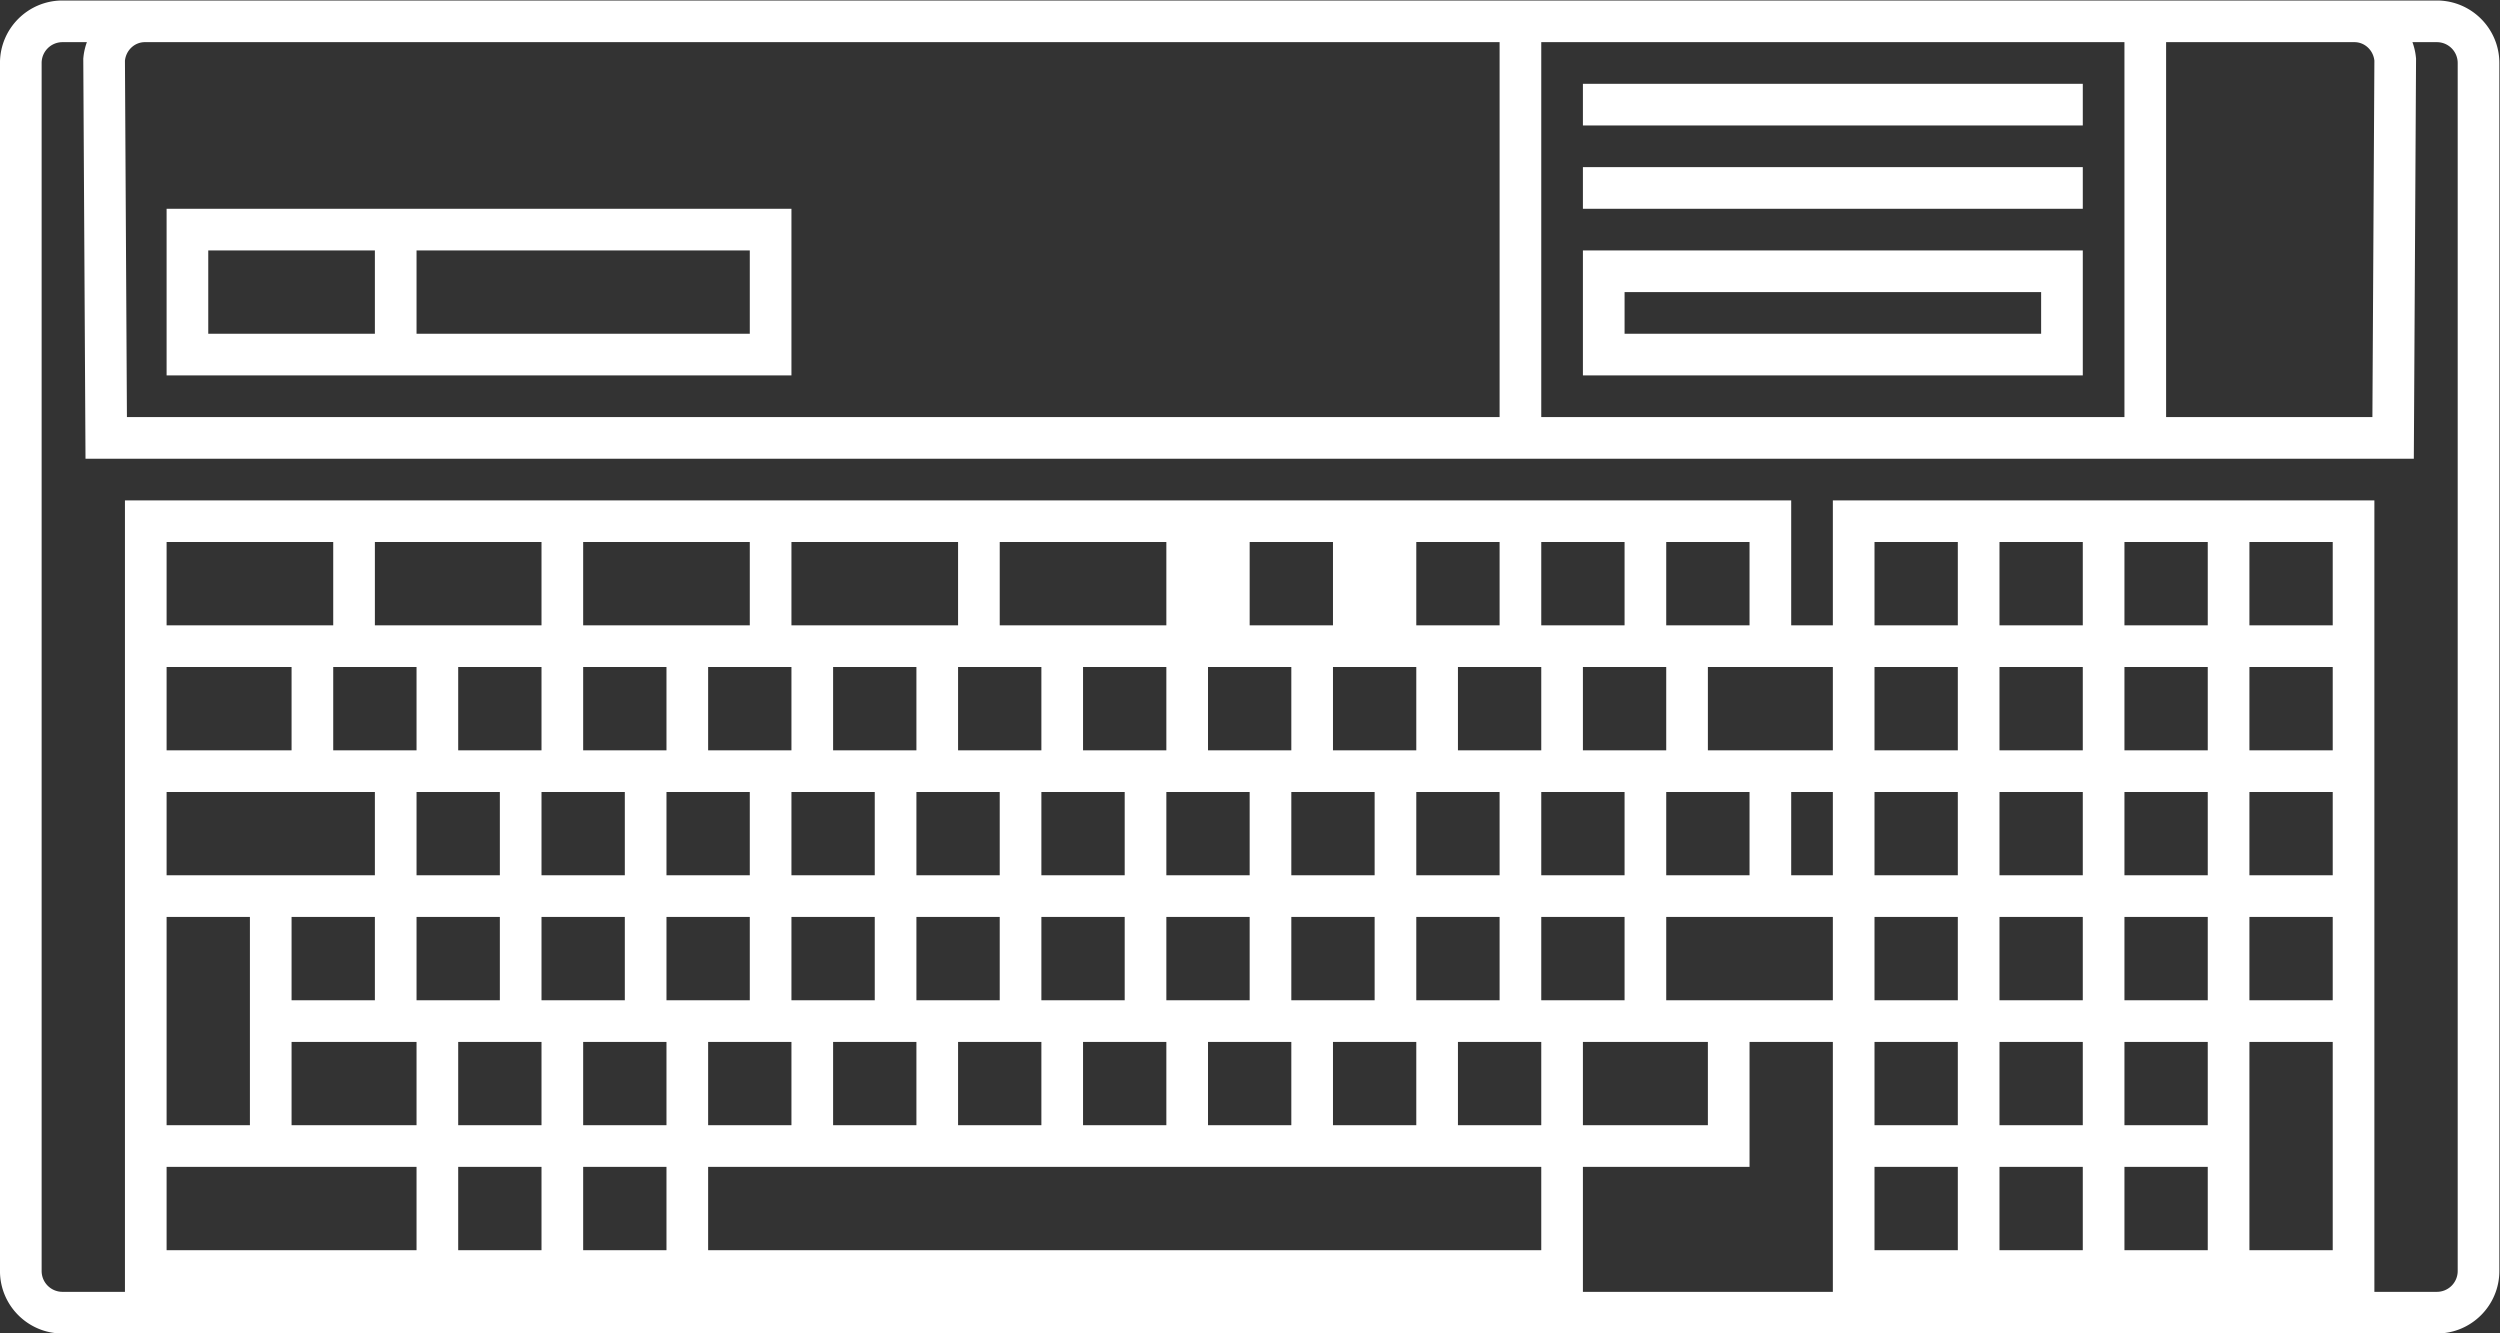 <svg xmlns="http://www.w3.org/2000/svg" xml:space="preserve" width="320" height="170.667"><rect width="100%" height="100%" fill="#333333" stroke="none"/><defs><clipPath id="a" clipPathUnits="userSpaceOnUse"><path d="M0 256h256V0H0Z"/></clipPath></defs><g clip-path="url(#a)" transform="matrix(1.333 0 0 -1.333 -10.667 256)"><path d="M0 0a2 2 0 0 0-2-2h-6v76h-52V62h-4v12h-160V-2h-6a2 2 0 0 0-2 2v116a2 2 0 0 0 2 2h2.345a6 6 0 0 1-.323-1.354l-.023-.223.001-.224.19-34.221.022-3.978H-4.213l.023 3.978.19 34.221.001.224-.023.223A6 6 0 0 1-4.345 118H-2a2 2 0 0 0 2-2zm-84-2v12h16v12h8V-2Zm-128 12h16V2h-24v8zm8 52h-16v8h16zm20 0h-16v8h16zm20 0h-16v8h16zm20 0h-16v8h16zm20 0h-16v8h16zm16 0h-8v8h8zm16 0h-8v8h8zm12 0h-8v8h8zm12 0h-8v8h8zm8-12h-12v8h12zm12 0h-8v8h8zm0 12h-8v8h8zm12 0h-8v8h8zm12 0h-8v8h8zm-32-40h8v-8h-8zm-20 4v8h16v-8h-12zm-8-4h12v-8h-12zm-12-8v8h8v-8zm-92 20v-8h-8v8zm-8 12h8v-8h-8zm12 4h-8v8h8zm12 0h-8v8h8zm12 0h-8v8h8zm12 0h-8v8h8zm12 0h-8v8h8zm12 0h-8v8h8zm12 0h-8v8h8zm12 0h-8v8h8zm12 0h-8v8h8zm12 0h-8v8h8zm-12-12v8h8v-8zm-12-4h8v-8h-8zm-20-12h8v-8h-8zm-12 0h8v-8h-8zm-12 0h8v-8h-8zm-12 0h8v-8h-8zm-12 0h8v-8h-8zm-12 0h8v-8h-8zm16 16h-8v8h8zm12 0h-8v8h8zm12 0h-8v8h8zm12 0h-8v8h8zm12 0h-8v8h8zm-8-4h8v-8h-8zm-12 0h8v-8h-8zm-12 0h8v-8h-8zm-12 0h8v-8h-8zm-12 0h8v-8h-8zm68-8h-8v8h8zm0 12h-8v8h8zm12 0h-8v8h8zm-92 8h8v-8h-8zm0-12h8v-8h-8zm-8-12h8v-8h-8zm92-8h-8v8h8zm20 12h-8v8h8zm12 12h-8v8h8zm8 0h-4v8h4zm12 0h-8v8h8zm12 0h-8v8h8zm-8-16h8v-8h-8zm8 4h-8v8h8zm-20 8h8v-8h-8zm32-20h-8v8h8zm0 12h-8v8h8zm0 12h-8v8h8zm0 12h-8v8h8zm-20 8h8v-8h-8zm-160 0h8v-8h-8zm-4-24h8v-8h-8zm0-12h12v-8h-12zm24-20h-8v8h8zm12 0h-8v8h8zm84 0h-80v8h80zm40 0h-8v8h8zm12 0h-8v8h8zm12 0h-8v8h8zm12 0h-8v20h8zm0 24h-8v8h8zm0 12h-8v8h8zm0 12h-8v8h8zm0 12h-8v8h8zm-208-4h12v-8h-12zm0-12h20v-8h-20zm0-12h8V14h-8zm128 84V82h-131.81l-.19 34.221c.108 1.013.933 1.779 1.914 1.779zm60-36h-56v36h56zm22.087 36c.98 0 1.805-.766 1.913-1.779L-8.19 82H-28v36zM-2 122h-228c-3.309 0-6-2.691-6-6V0c0-3.309 2.691-6 6-6H-2c3.309 0 6 2.691 6 6v116c0 3.309-2.691 6-6 6" style="fill:#fff;fill-opacity:1;fill-rule:nonzero;stroke:none" transform="translate(244 70)"/><path d="M28 168h16v-8H28Zm20 0h32v-8H48Zm-4-12h40v16H24v-16h4zm160 4h-40v4h40zm4 8h-48v-12h48zm0 8h-48v-4h48zm0 8h-48v-4h48z" style="fill:#fff;fill-opacity:1;fill-rule:nonzero;stroke:none"/></g></svg>